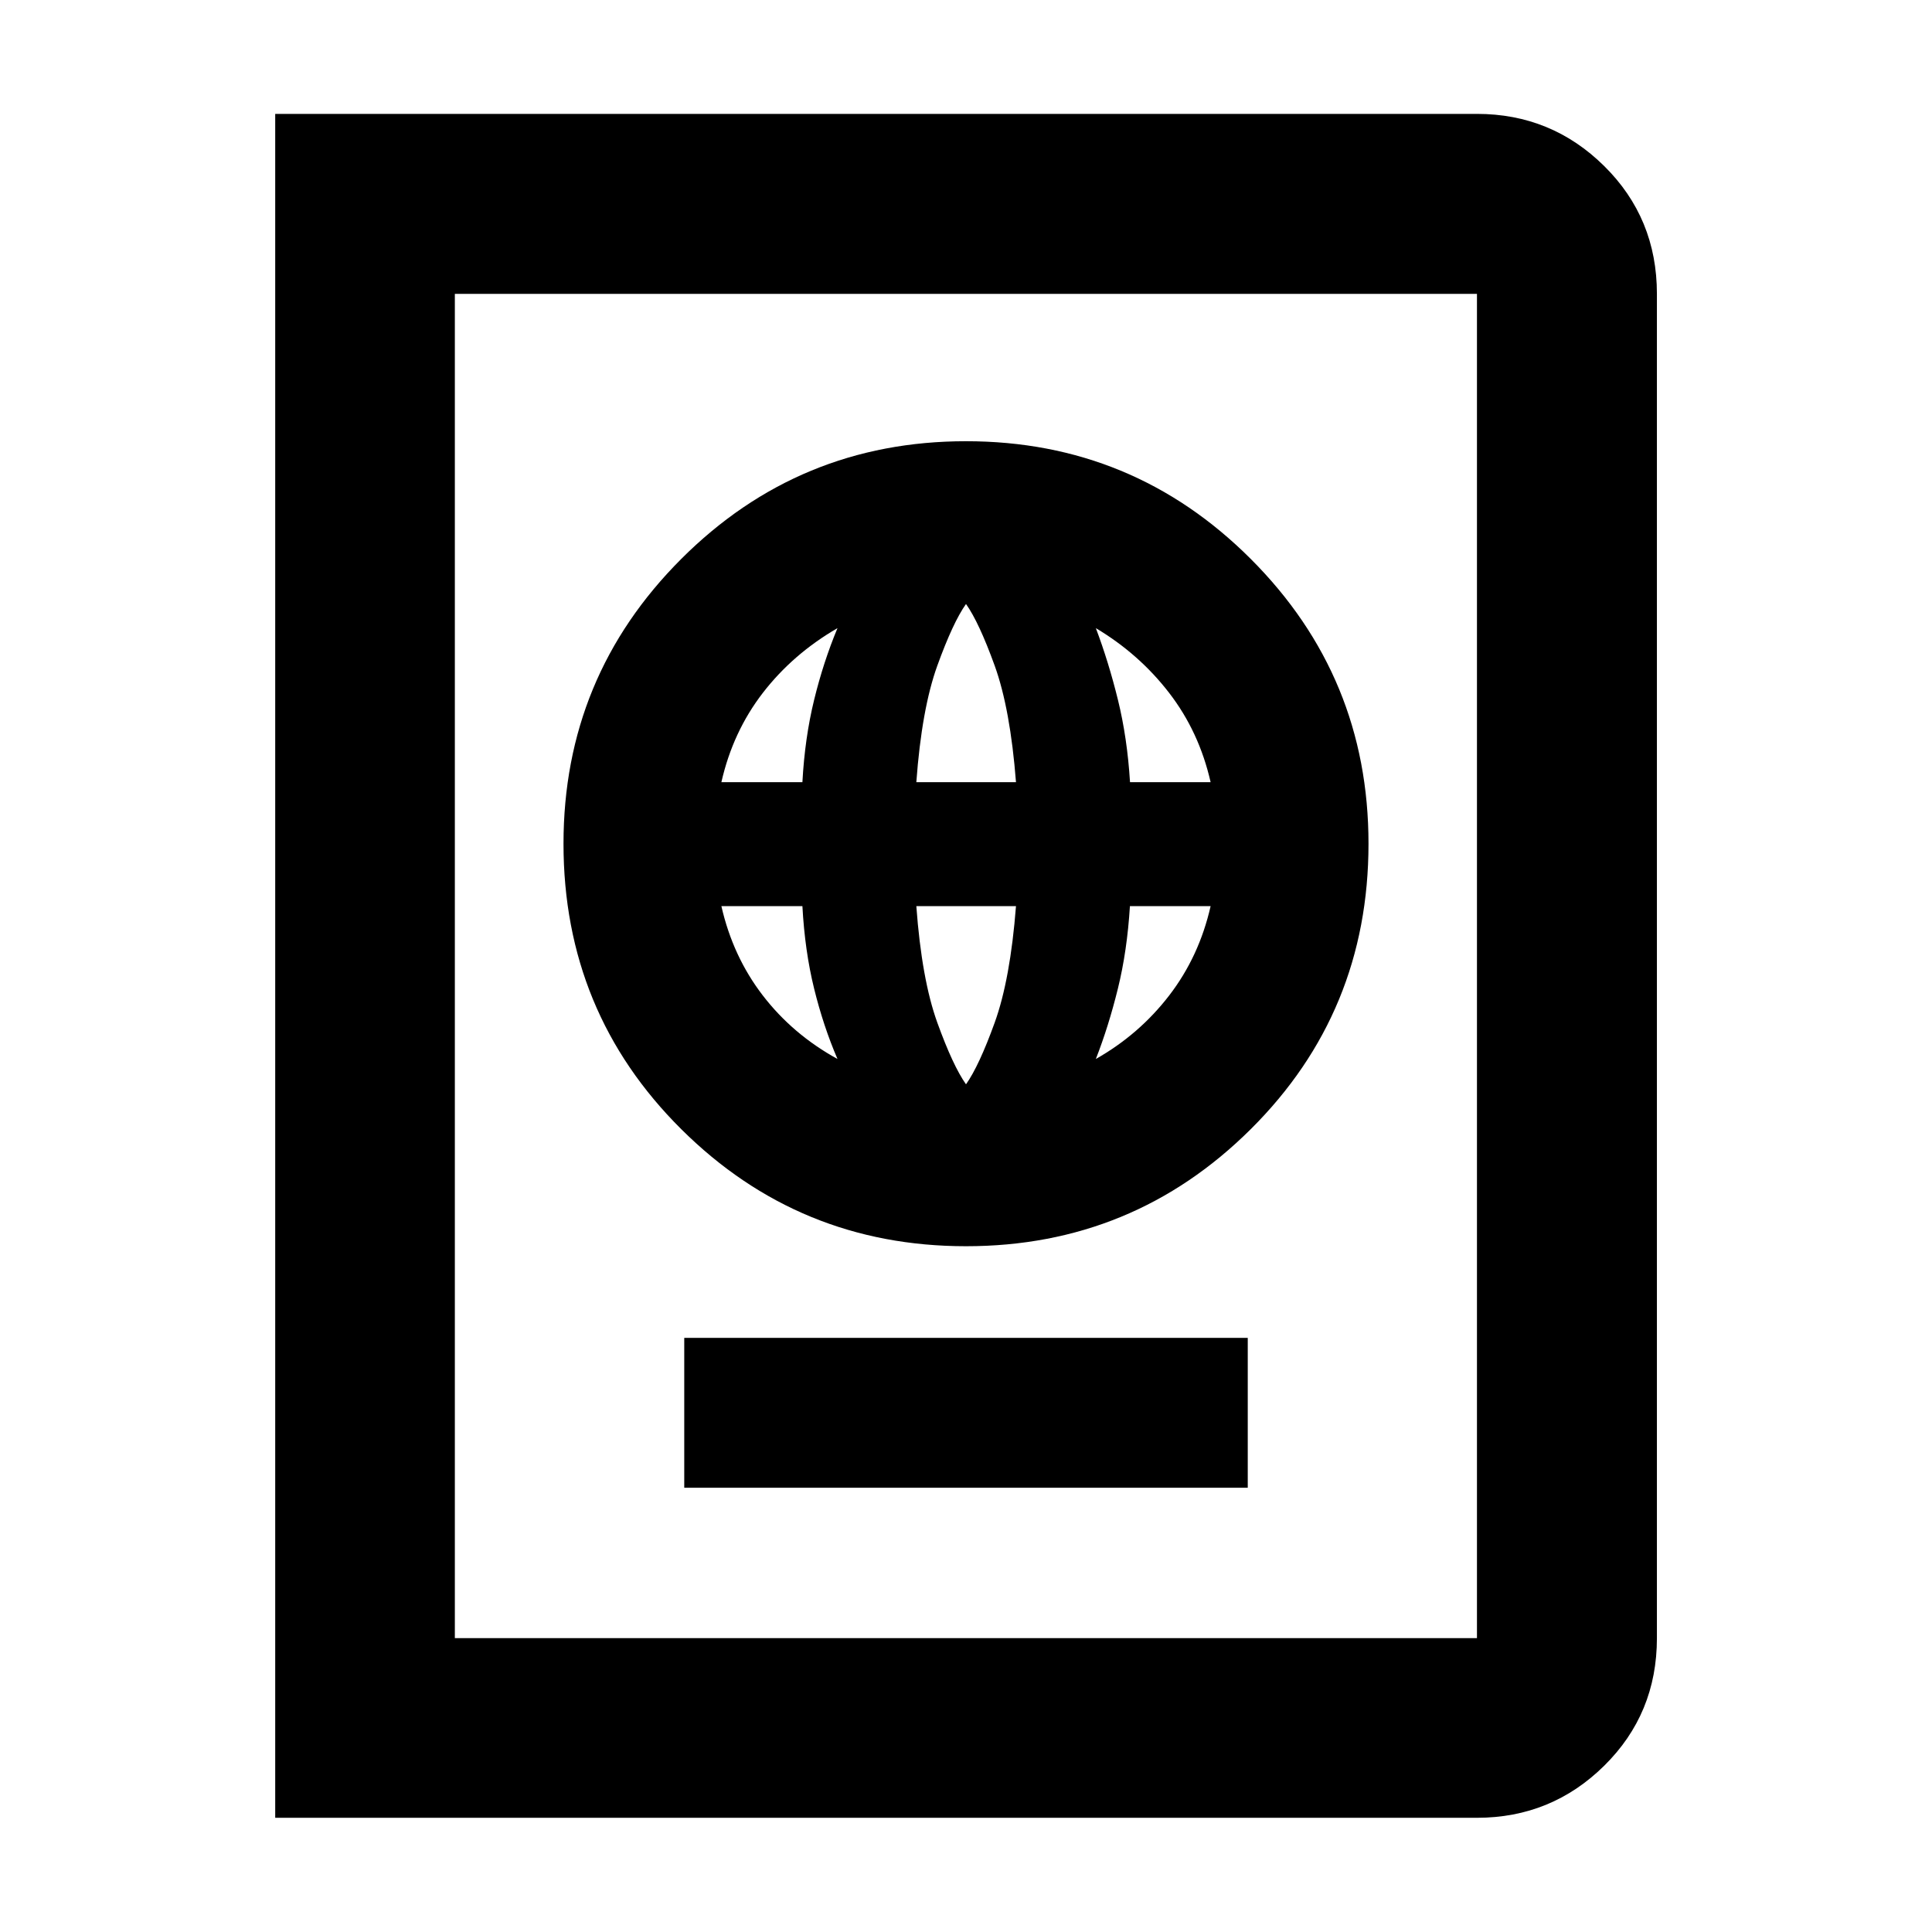 <svg xmlns="http://www.w3.org/2000/svg" height="40" viewBox="0 -960 960 960" width="40"><path d="M340-220.76h280v-74.45H340v74.45Zm140-120q83 0 141.5-58.17Q680-457.09 680-540.76q0-83-58.5-141.5T480-740.76q-83 0-141.5 58.5T280-540.76q0 83.67 58.5 141.83Q397-340.76 480-340.76Zm0-80.45q-6.46-9.11-14.24-30.61-7.77-21.5-10.44-57.94h49.52q-2.83 36.44-10.6 57.94-7.78 21.5-14.24 30.61Zm-63.86-12.59q-22.21-12.2-37.1-31.55t-20.59-44.41h40.26q1.2 22.25 5.82 40.99 4.61 18.73 11.61 34.97Zm128.38 0q6.34-16.23 10.95-34.96 4.62-18.73 5.98-41h40.1q-5.67 25.01-20.57 44.38t-36.46 31.58ZM358.45-571.33q5.67-25.02 20.59-44.37 14.93-19.35 37.1-32.18-7 16.78-11.61 35.66-4.62 18.87-5.82 40.89h-40.26Zm96.87 0q2.67-36.45 10.44-57.94 7.78-21.5 14.24-30.61 6.46 9.11 14.24 30.61 7.77 21.49 10.6 57.94h-49.52Zm106.18 0q-1.36-22.03-6-40.9-4.64-18.87-10.98-35.65 21.51 12.83 36.42 32.17 14.92 19.34 20.61 44.38H561.5ZM136.75-56.75v-846.66h597.14q36.98 0 63.2 25.89 26.22 25.89 26.22 63.53v667.98q0 37.58-26.22 63.42-26.22 25.84-63.2 25.84H136.75Zm89.26-89.26h507.88v-667.98H226.01v667.98Zm0 0v-667.98 667.98Z"/></svg>